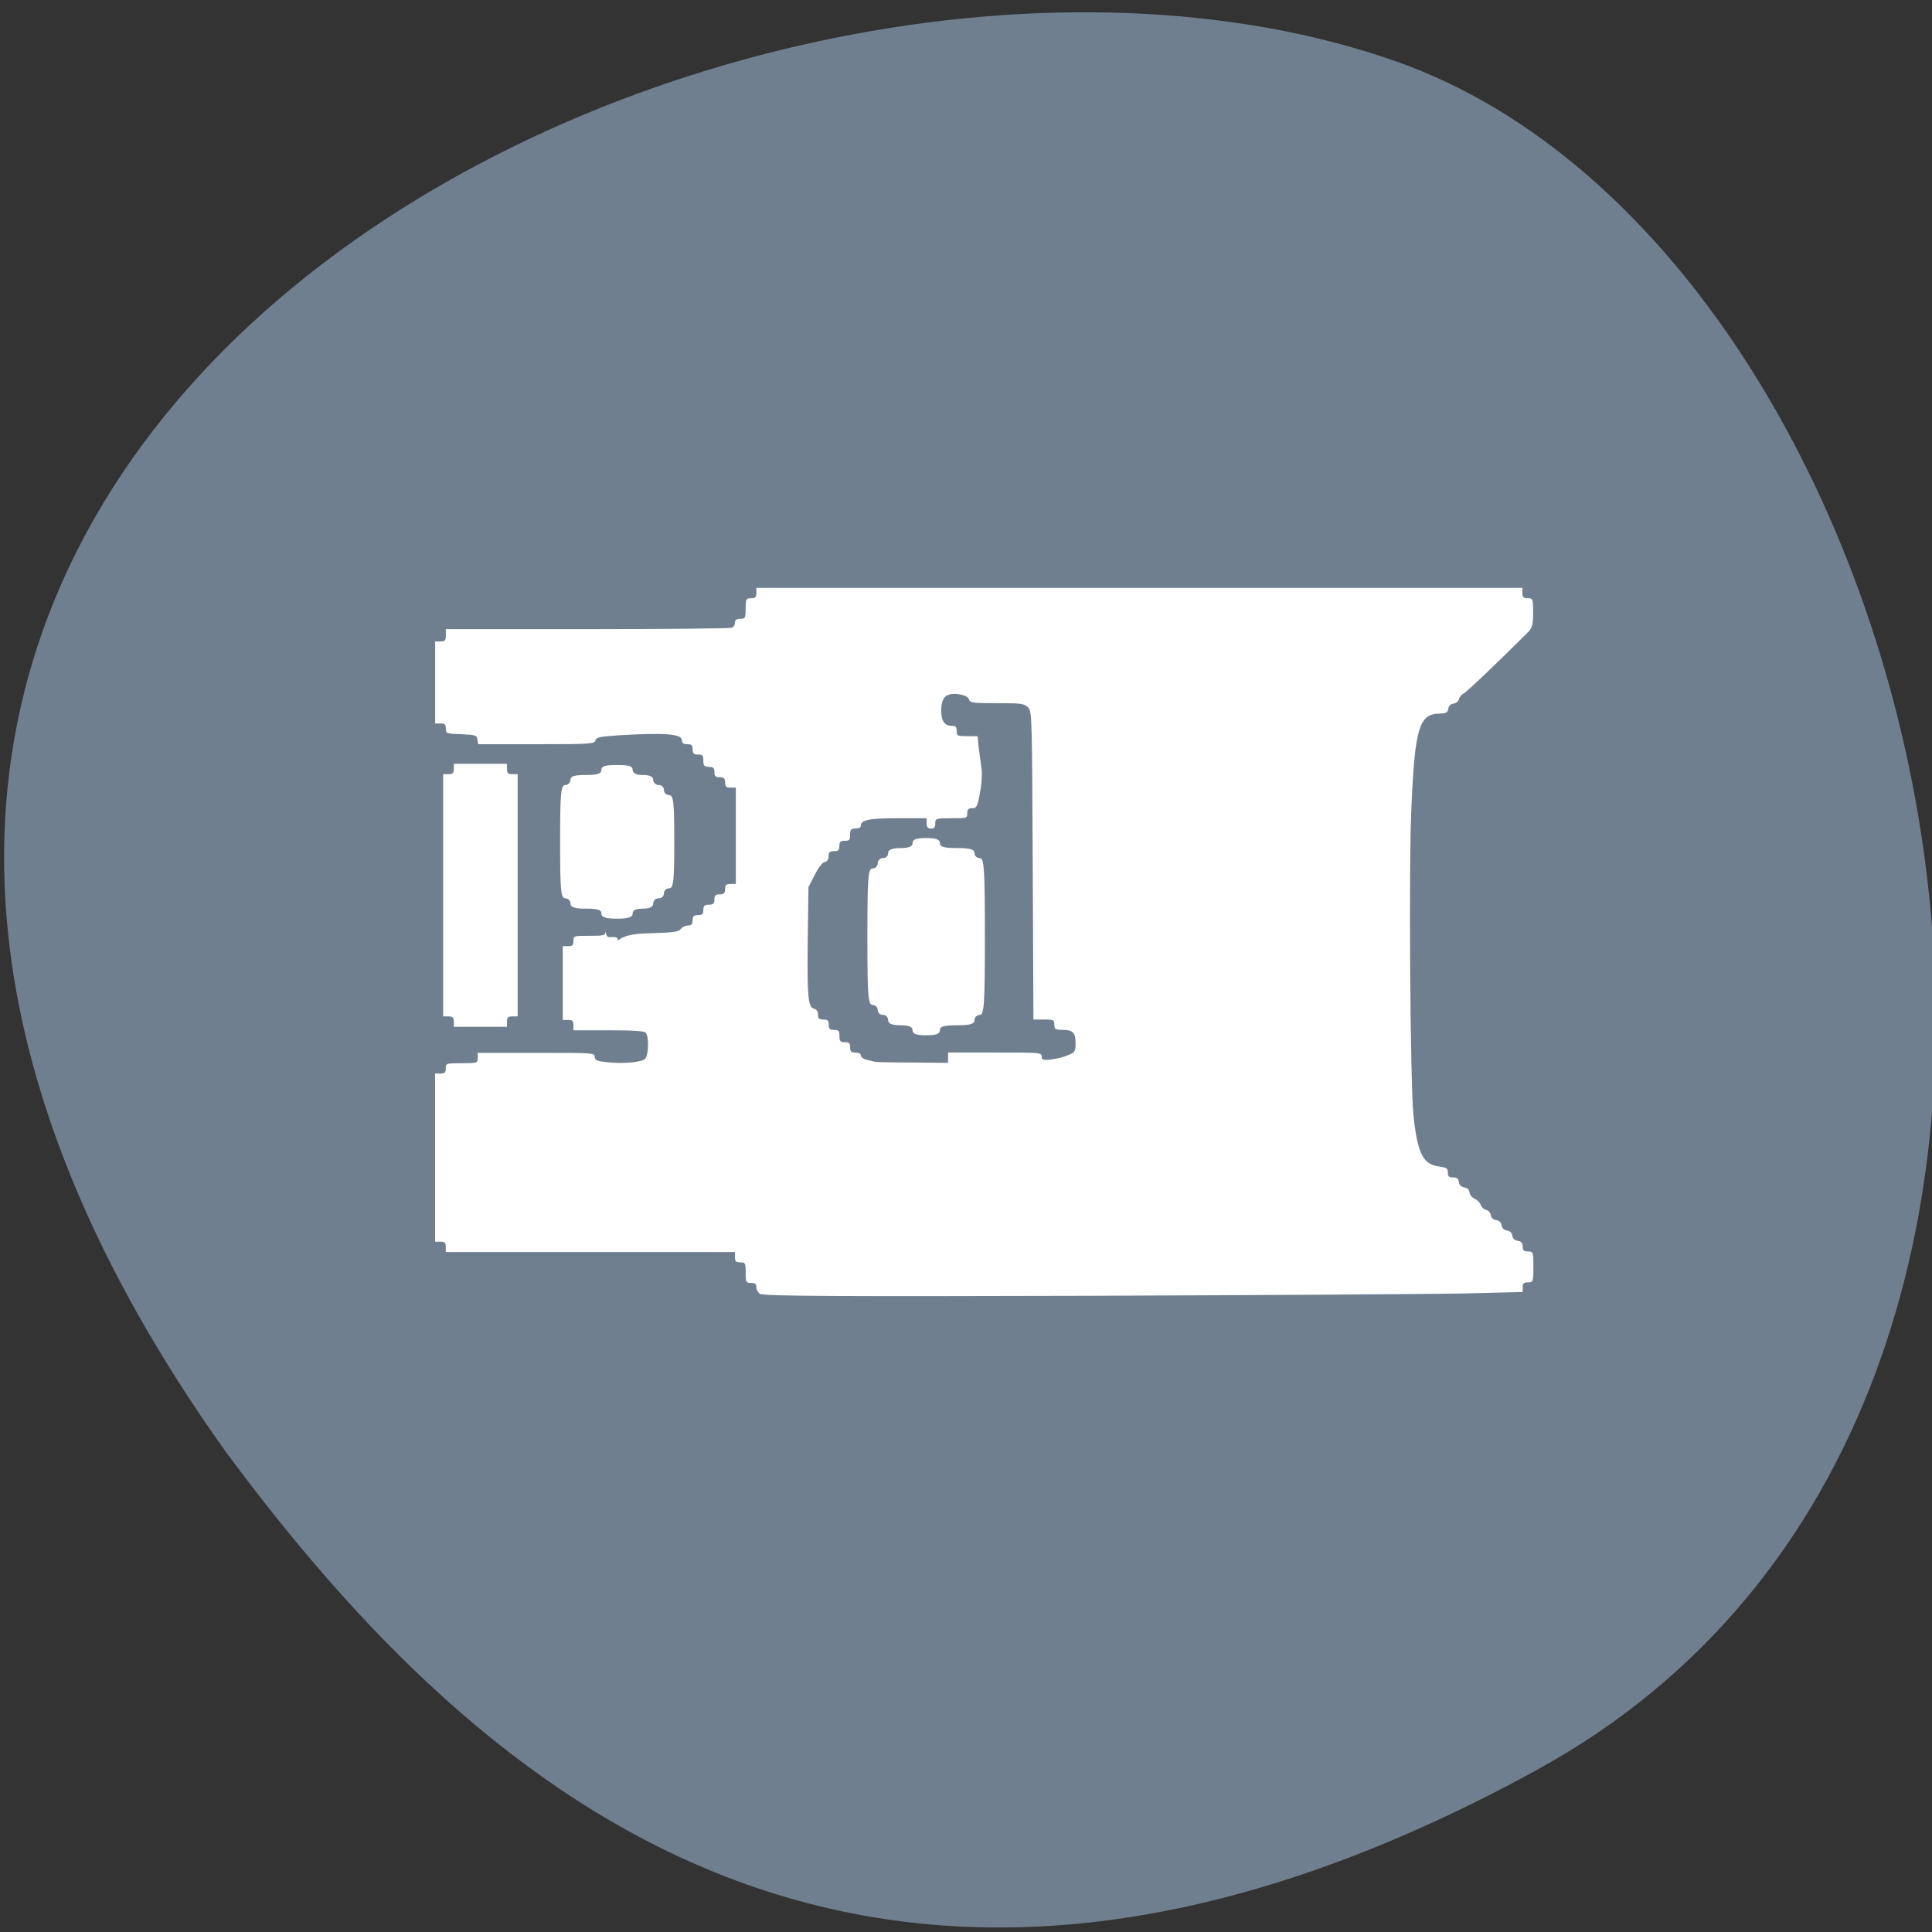 <svg xmlns="http://www.w3.org/2000/svg" viewBox="0 0 22 22"><rect x="0" y="0" width="22" height="22" fill="#333333" stroke="none"/><path d="m 17.508 20.15 c 7.605 -4.172 4.656 -17.238 -1.605 -19.449 c -7.461 -2.633 -21.629 4.223 -13.328 15.836 c 2.895 3.91 7.328 7.785 14.934 3.613" fill="#707f8f"/><g fill="#fff" fill-rule="evenodd"><path d="m 5.168 11.633 c 0 -0.047 -0.012 -0.059 -0.063 -0.059 h -0.059 v -2.758 h 0.059 c 0.051 0 0.063 -0.012 0.063 -0.059 v -0.059 h 0.605 v 0.059 c 0 0.047 0.012 0.059 0.059 0.059 h 0.063 v 2.758 h -0.063 c -0.047 0 -0.059 0.012 -0.059 0.059 v 0.059 h -0.605"/><path d="m 8.668 14.742 c -0.031 -0.016 -0.055 -0.051 -0.055 -0.082 c 0 -0.039 -0.012 -0.051 -0.059 -0.051 c -0.059 0 -0.063 -0.008 -0.063 -0.117 c 0 -0.109 -0.004 -0.117 -0.059 -0.117 c -0.051 0 -0.063 -0.012 -0.063 -0.059 v -0.059 h -3.293 v -0.059 c 0 -0.047 -0.012 -0.059 -0.059 -0.059 h -0.063 v -1.914 h 0.063 c 0.047 0 0.059 -0.012 0.059 -0.059 c 0 -0.059 0.004 -0.059 0.184 -0.059 c 0.176 0 0.18 -0.004 0.18 -0.059 v -0.059 h 0.668 c 0.641 0 0.664 0 0.664 0.043 c 0 0.039 0.023 0.051 0.137 0.063 c 0.172 0.02 0.383 0.004 0.434 -0.035 c 0.043 -0.035 0.051 -0.258 0.008 -0.301 c -0.02 -0.02 -0.148 -0.027 -0.426 -0.027 h -0.395 v -0.059 c 0 -0.047 -0.012 -0.059 -0.059 -0.059 h -0.063 v -0.84 h 0.063 c 0.047 0 0.059 -0.012 0.059 -0.059 c 0 -0.059 0.004 -0.059 0.184 -0.059 c 0.176 0 0.18 -0.004 0.18 -0.059 c 0 -0.047 -0.008 0.074 0.043 0.074 c 0.043 0 0.098 -0.008 0.098 0.027 c 0 0.051 -0.012 -0.063 0.336 -0.07 c 0.301 -0.008 0.355 -0.016 0.383 -0.051 c 0.016 -0.023 0.055 -0.039 0.082 -0.039 c 0.039 0 0.051 -0.016 0.051 -0.059 c 0 -0.047 0.016 -0.059 0.063 -0.059 c 0.047 0 0.059 -0.012 0.059 -0.059 c 0 -0.047 0.016 -0.059 0.063 -0.059 c 0.047 0 0.063 -0.012 0.063 -0.059 c 0 -0.047 0.012 -0.059 0.059 -0.059 c 0.047 0 0.063 -0.012 0.063 -0.059 c 0 -0.047 0.012 -0.059 0.059 -0.059 h 0.063 v -1.098 h -0.063 c -0.047 0 -0.059 -0.012 -0.059 -0.059 c 0 -0.047 -0.016 -0.059 -0.063 -0.059 c -0.047 0 -0.059 -0.012 -0.059 -0.059 c 0 -0.047 -0.016 -0.059 -0.063 -0.059 c -0.051 0 -0.063 -0.012 -0.063 -0.07 c 0 -0.059 -0.008 -0.07 -0.059 -0.07 c -0.047 0 -0.063 -0.012 -0.063 -0.059 c 0 -0.047 -0.012 -0.059 -0.059 -0.059 c -0.043 0 -0.063 -0.012 -0.063 -0.043 c 0 -0.074 -0.18 -0.09 -0.711 -0.059 c -0.227 0.016 -0.266 0.023 -0.273 0.059 c -0.012 0.039 -0.051 0.043 -0.676 0.043 h -0.66 l -0.008 -0.051 c -0.008 -0.051 -0.023 -0.055 -0.184 -0.063 c -0.168 -0.004 -0.176 -0.008 -0.176 -0.063 c 0 -0.047 -0.012 -0.059 -0.059 -0.059 h -0.063 v -0.934 h 0.063 c 0.051 0 0.059 -0.012 0.059 -0.07 v -0.07 h 1.609 c 0.887 0 1.625 -0.008 1.648 -0.016 c 0.02 -0.008 0.035 -0.031 0.035 -0.059 c 0 -0.031 0.02 -0.043 0.063 -0.043 c 0.055 0 0.059 -0.008 0.059 -0.117 c 0 -0.109 0.004 -0.117 0.063 -0.117 c 0.047 0 0.059 -0.012 0.059 -0.059 v -0.059 h 8.723 v 0.059 c 0 0.047 0.012 0.059 0.059 0.059 c 0.059 0 0.063 0.004 0.063 0.164 c 0 0.137 -0.012 0.172 -0.055 0.219 c -0.316 0.316 -0.707 0.691 -0.738 0.703 c -0.02 0.008 -0.043 0.035 -0.051 0.059 c -0.004 0.027 -0.035 0.051 -0.063 0.055 c -0.031 0.004 -0.055 0.023 -0.059 0.059 c -0.008 0.043 -0.023 0.051 -0.098 0.055 c -0.23 0 -0.281 0.156 -0.32 1.023 c -0.035 0.637 -0.016 3.23 0.023 3.57 c 0.047 0.418 0.109 0.539 0.285 0.563 c 0.09 0.012 0.105 0.02 0.105 0.07 c 0 0.043 0.012 0.055 0.059 0.055 c 0.043 0 0.059 0.012 0.066 0.051 c 0.004 0.035 0.027 0.055 0.059 0.063 c 0.035 0.004 0.059 0.023 0.063 0.059 c 0.004 0.027 0.031 0.059 0.059 0.07 c 0.031 0.016 0.059 0.043 0.066 0.066 c 0.008 0.023 0.031 0.051 0.059 0.059 c 0.027 0.004 0.055 0.035 0.059 0.063 c 0.004 0.031 0.027 0.051 0.059 0.055 c 0.035 0.004 0.059 0.027 0.063 0.059 c 0.004 0.031 0.027 0.055 0.059 0.059 c 0.035 0.004 0.059 0.027 0.063 0.059 c 0.004 0.031 0.027 0.055 0.063 0.059 c 0.039 0.008 0.055 0.023 0.055 0.066 c 0 0.043 0.012 0.055 0.059 0.055 c 0.059 0 0.063 0.004 0.063 0.176 c 0 0.172 -0.004 0.176 -0.063 0.176 c -0.047 0 -0.059 0.012 -0.059 0.055 v 0.055 l -0.648 0.016 c -0.355 0.008 -2.293 0.02 -4.305 0.027 c -2.793 0.008 -3.672 0.004 -3.715 -0.02 m 2.125 -2.691 v -0.059 h 0.535 c 0.516 0 0.531 0 0.531 0.047 c 0 0.039 0.012 0.043 0.117 0.031 c 0.063 -0.008 0.148 -0.031 0.191 -0.051 c 0.07 -0.031 0.078 -0.043 0.078 -0.133 c 0 -0.121 -0.031 -0.152 -0.148 -0.152 c -0.082 0 -0.094 -0.008 -0.094 -0.059 c 0 -0.055 -0.008 -0.059 -0.117 -0.059 h -0.121 l -0.008 -1.75 c -0.008 -1.684 -0.008 -1.754 -0.051 -1.801 c -0.043 -0.047 -0.074 -0.051 -0.355 -0.051 c -0.281 0 -0.309 -0.004 -0.32 -0.043 c -0.008 -0.027 -0.043 -0.047 -0.117 -0.059 c -0.141 -0.02 -0.199 0.035 -0.199 0.184 c 0 0.121 0.039 0.176 0.121 0.176 c 0.043 0 0.055 0.012 0.055 0.059 c 0 0.055 0.008 0.059 0.121 0.059 h 0.117 l 0.012 0.125 c 0.008 0.066 0.023 0.172 0.031 0.23 c 0.012 0.066 0.004 0.188 -0.016 0.289 c -0.027 0.156 -0.039 0.176 -0.086 0.176 c -0.047 0 -0.059 0.012 -0.059 0.059 c 0 0.055 -0.004 0.055 -0.18 0.055 c -0.18 0 -0.184 0.004 -0.184 0.059 c 0 0.043 -0.012 0.059 -0.047 0.059 c -0.035 0 -0.051 -0.016 -0.051 -0.059 v -0.059 h -0.328 c -0.328 0 -0.422 0.02 -0.422 0.086 c 0 0.02 -0.023 0.031 -0.059 0.031 c -0.051 0 -0.063 0.012 -0.063 0.07 c 0 0.063 -0.008 0.07 -0.059 0.07 c -0.051 0 -0.063 0.012 -0.063 0.059 c 0 0.047 -0.012 0.059 -0.059 0.059 c -0.051 0 -0.063 0.012 -0.063 0.055 c 0 0.039 -0.016 0.063 -0.047 0.07 c -0.027 0.004 -0.074 0.07 -0.113 0.148 l -0.07 0.137 l -0.008 0.586 c -0.008 0.664 0.004 0.781 0.07 0.797 c 0.031 0.008 0.047 0.035 0.047 0.07 c 0 0.043 0.012 0.055 0.063 0.055 c 0.047 0 0.059 0.012 0.059 0.059 c 0 0.047 0.012 0.059 0.063 0.059 c 0.051 0 0.059 0.012 0.059 0.07 c 0 0.059 0.012 0.07 0.063 0.07 c 0.047 0 0.059 0.012 0.059 0.059 c 0 0.047 0.012 0.059 0.063 0.059 c 0.035 0 0.059 0.012 0.059 0.035 c 0 0.016 0.031 0.039 0.066 0.047 c 0.039 0.008 0.078 0.02 0.094 0.023 c 0.012 0.004 0.203 0.008 0.43 0.008 l 0.402 0.004"/><path d="m 6.848 10.402 c 0 -0.043 -0.043 -0.055 -0.176 -0.055 c -0.129 0 -0.176 -0.016 -0.176 -0.059 c 0 -0.031 -0.027 -0.059 -0.059 -0.059 c -0.051 0 -0.059 -0.094 -0.059 -0.645 c 0 -0.547 0.008 -0.645 0.059 -0.645 c 0.031 0 0.059 -0.027 0.059 -0.059 c 0 -0.043 0.047 -0.055 0.176 -0.055 c 0.133 0 0.176 -0.016 0.176 -0.059 c 0 -0.043 0.047 -0.055 0.18 -0.055 c 0.129 0 0.176 0.012 0.176 0.055 c 0 0.039 0.039 0.059 0.117 0.059 c 0.078 0 0.117 0.02 0.117 0.055 c 0 0.031 0.027 0.059 0.063 0.059 c 0.031 0 0.059 0.023 0.059 0.055 c 0 0.031 0.023 0.059 0.059 0.059 c 0.051 0 0.059 0.086 0.059 0.531 c 0 0.449 -0.008 0.531 -0.059 0.531 c -0.035 0 -0.059 0.027 -0.059 0.059 c 0 0.031 -0.027 0.055 -0.059 0.055 c -0.035 0 -0.063 0.027 -0.063 0.059 c 0 0.039 -0.039 0.059 -0.117 0.059 c -0.078 0 -0.117 0.016 -0.117 0.055 c 0 0.043 -0.047 0.059 -0.176 0.059 c -0.133 0 -0.18 -0.016 -0.18 -0.059"/><path d="m 10.391 11.73 c 0 -0.039 -0.043 -0.055 -0.137 -0.055 c -0.098 0 -0.141 -0.02 -0.141 -0.059 c 0 -0.031 -0.023 -0.059 -0.059 -0.059 c -0.031 0 -0.059 -0.023 -0.059 -0.055 c 0 -0.031 -0.027 -0.059 -0.059 -0.059 c -0.051 0 -0.059 -0.109 -0.059 -0.777 c 0 -0.668 0.008 -0.777 0.059 -0.777 c 0.031 0 0.059 -0.027 0.059 -0.059 c 0 -0.031 0.027 -0.059 0.059 -0.059 c 0.035 0 0.059 -0.023 0.059 -0.055 c 0 -0.039 0.043 -0.059 0.141 -0.059 c 0.094 0 0.137 -0.016 0.137 -0.055 c 0 -0.043 0.043 -0.059 0.156 -0.059 c 0.113 0 0.156 0.016 0.156 0.059 c 0 0.043 0.051 0.055 0.199 0.055 c 0.148 0 0.195 0.016 0.195 0.059 c 0 0.031 0.027 0.055 0.059 0.055 c 0.051 0 0.059 0.125 0.059 0.895 c 0 0.766 -0.008 0.891 -0.059 0.891 c -0.031 0 -0.059 0.027 -0.059 0.059 c 0 0.043 -0.047 0.059 -0.195 0.059 c -0.148 0 -0.199 0.012 -0.199 0.055 c 0 0.043 -0.043 0.059 -0.156 0.059 c -0.113 0 -0.156 -0.016 -0.156 -0.059"/></g></svg>